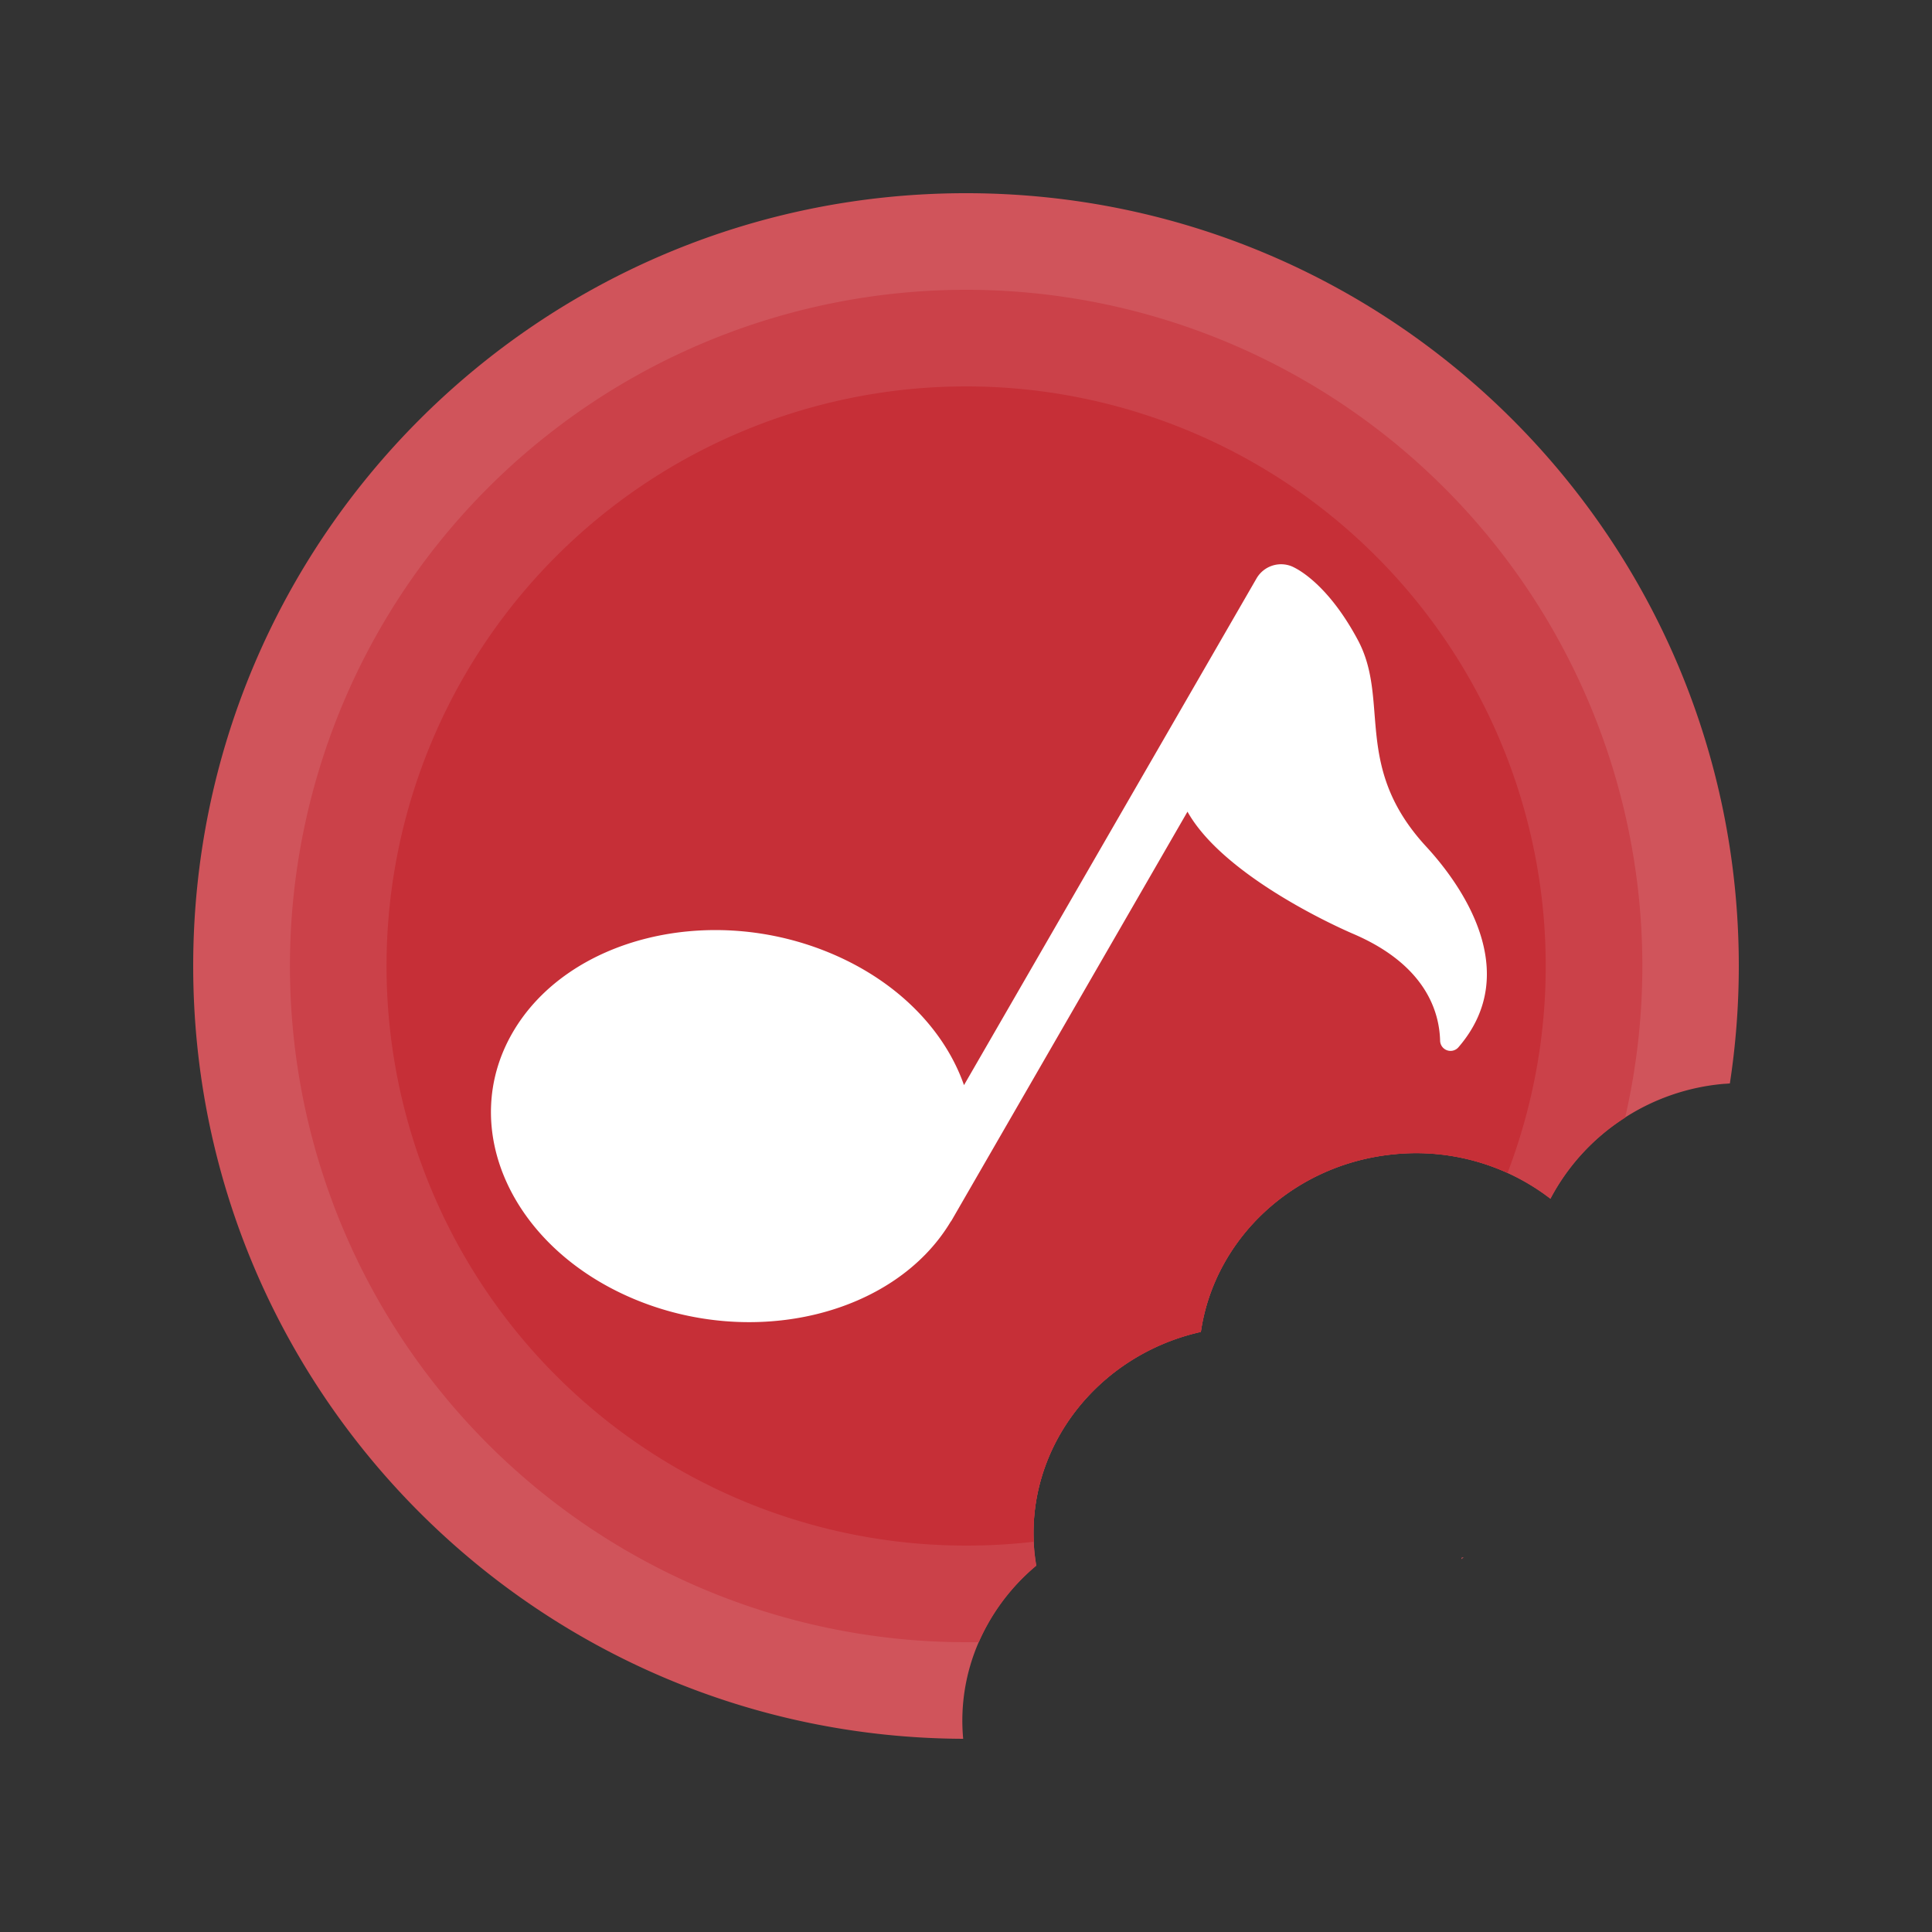 <svg id="Layer_1" data-name="Layer 1" xmlns="http://www.w3.org/2000/svg" viewBox="0 0 500 500"><rect x="0" y="0" width="500" height="500" fill="#333333" stroke="none"/><defs><style>.cls-1{fill:#d0545b;}.cls-2{fill:#cb4149;}.cls-3{fill:#c62f37;}.cls-4{fill:#fff;}</style></defs><title>Artboard 1</title><path class="cls-1" d="M268.19,405.16c-.21-1.23-.38-2.47-.5-3.73-2.47-26.74,16.35-50.76,43.09-56.76,3.47-24,23.89-43.55,50.24-46a56.94,56.94,0,0,1,40.23,11.54,56.28,56.28,0,0,1,45-29.72c.48,0,1-.07,1.44-.1A201.56,201.56,0,0,0,450,250c0-110.46-89.54-200-200-200S50,139.54,50,250c0,110.21,89.15,199.59,199.27,200C247.65,432.43,255.22,416,268.19,405.16Z"/><path class="cls-1" d="M378.81,403l-.55.14c0,.13,0,.25-.06.38Z"/><path class="cls-2" d="M253.31,425a54.16,54.16,0,0,1,14.88-19.8c-.21-1.23-.38-2.47-.5-3.73-2.47-26.74,16.35-50.76,43.09-56.76,3.47-24,23.89-43.55,50.24-46a56.94,56.94,0,0,1,40.23,11.54,54.91,54.91,0,0,1,19.33-21A175,175,0,1,0,250,425C251.11,425,252.21,425,253.31,425Z"/><path class="cls-3" d="M267.52,399c-1.14-25.75,17.34-48.49,43.26-54.3,3.47-24,23.89-43.55,50.24-46a57.48,57.48,0,0,1,29.13,4.85A150,150,0,1,0,250,400,151.51,151.51,0,0,0,267.52,399Z"/><path id="_Path_" data-name="&lt;Path&gt;" class="cls-4" d="M377.47,271a2.7,2.7,0,0,1-4.77-1.6c-.17-7.56-3.73-19.64-22.38-27.67-8.09-3.48-34.37-16.24-43-31.67L246.26,315.87c-.08.14-.19.25-.28.39-14.51,24.12-51.09,33-82.21,19.79-31.42-13.34-45.36-44.13-31.14-68.76s51.23-33.8,82.65-20.46c17.33,7.35,29.3,20,34.2,34l75.71-131.14a7.34,7.34,0,0,1,9.19-3.09l0,0s.34.15.81.4l0,0,0,0c2.33,1.23,9.34,5.76,16.23,18.65,8.4,15.71-1.4,32.67,17.59,53.35C378,228.71,394.36,251.39,377.47,271Z"/></svg>